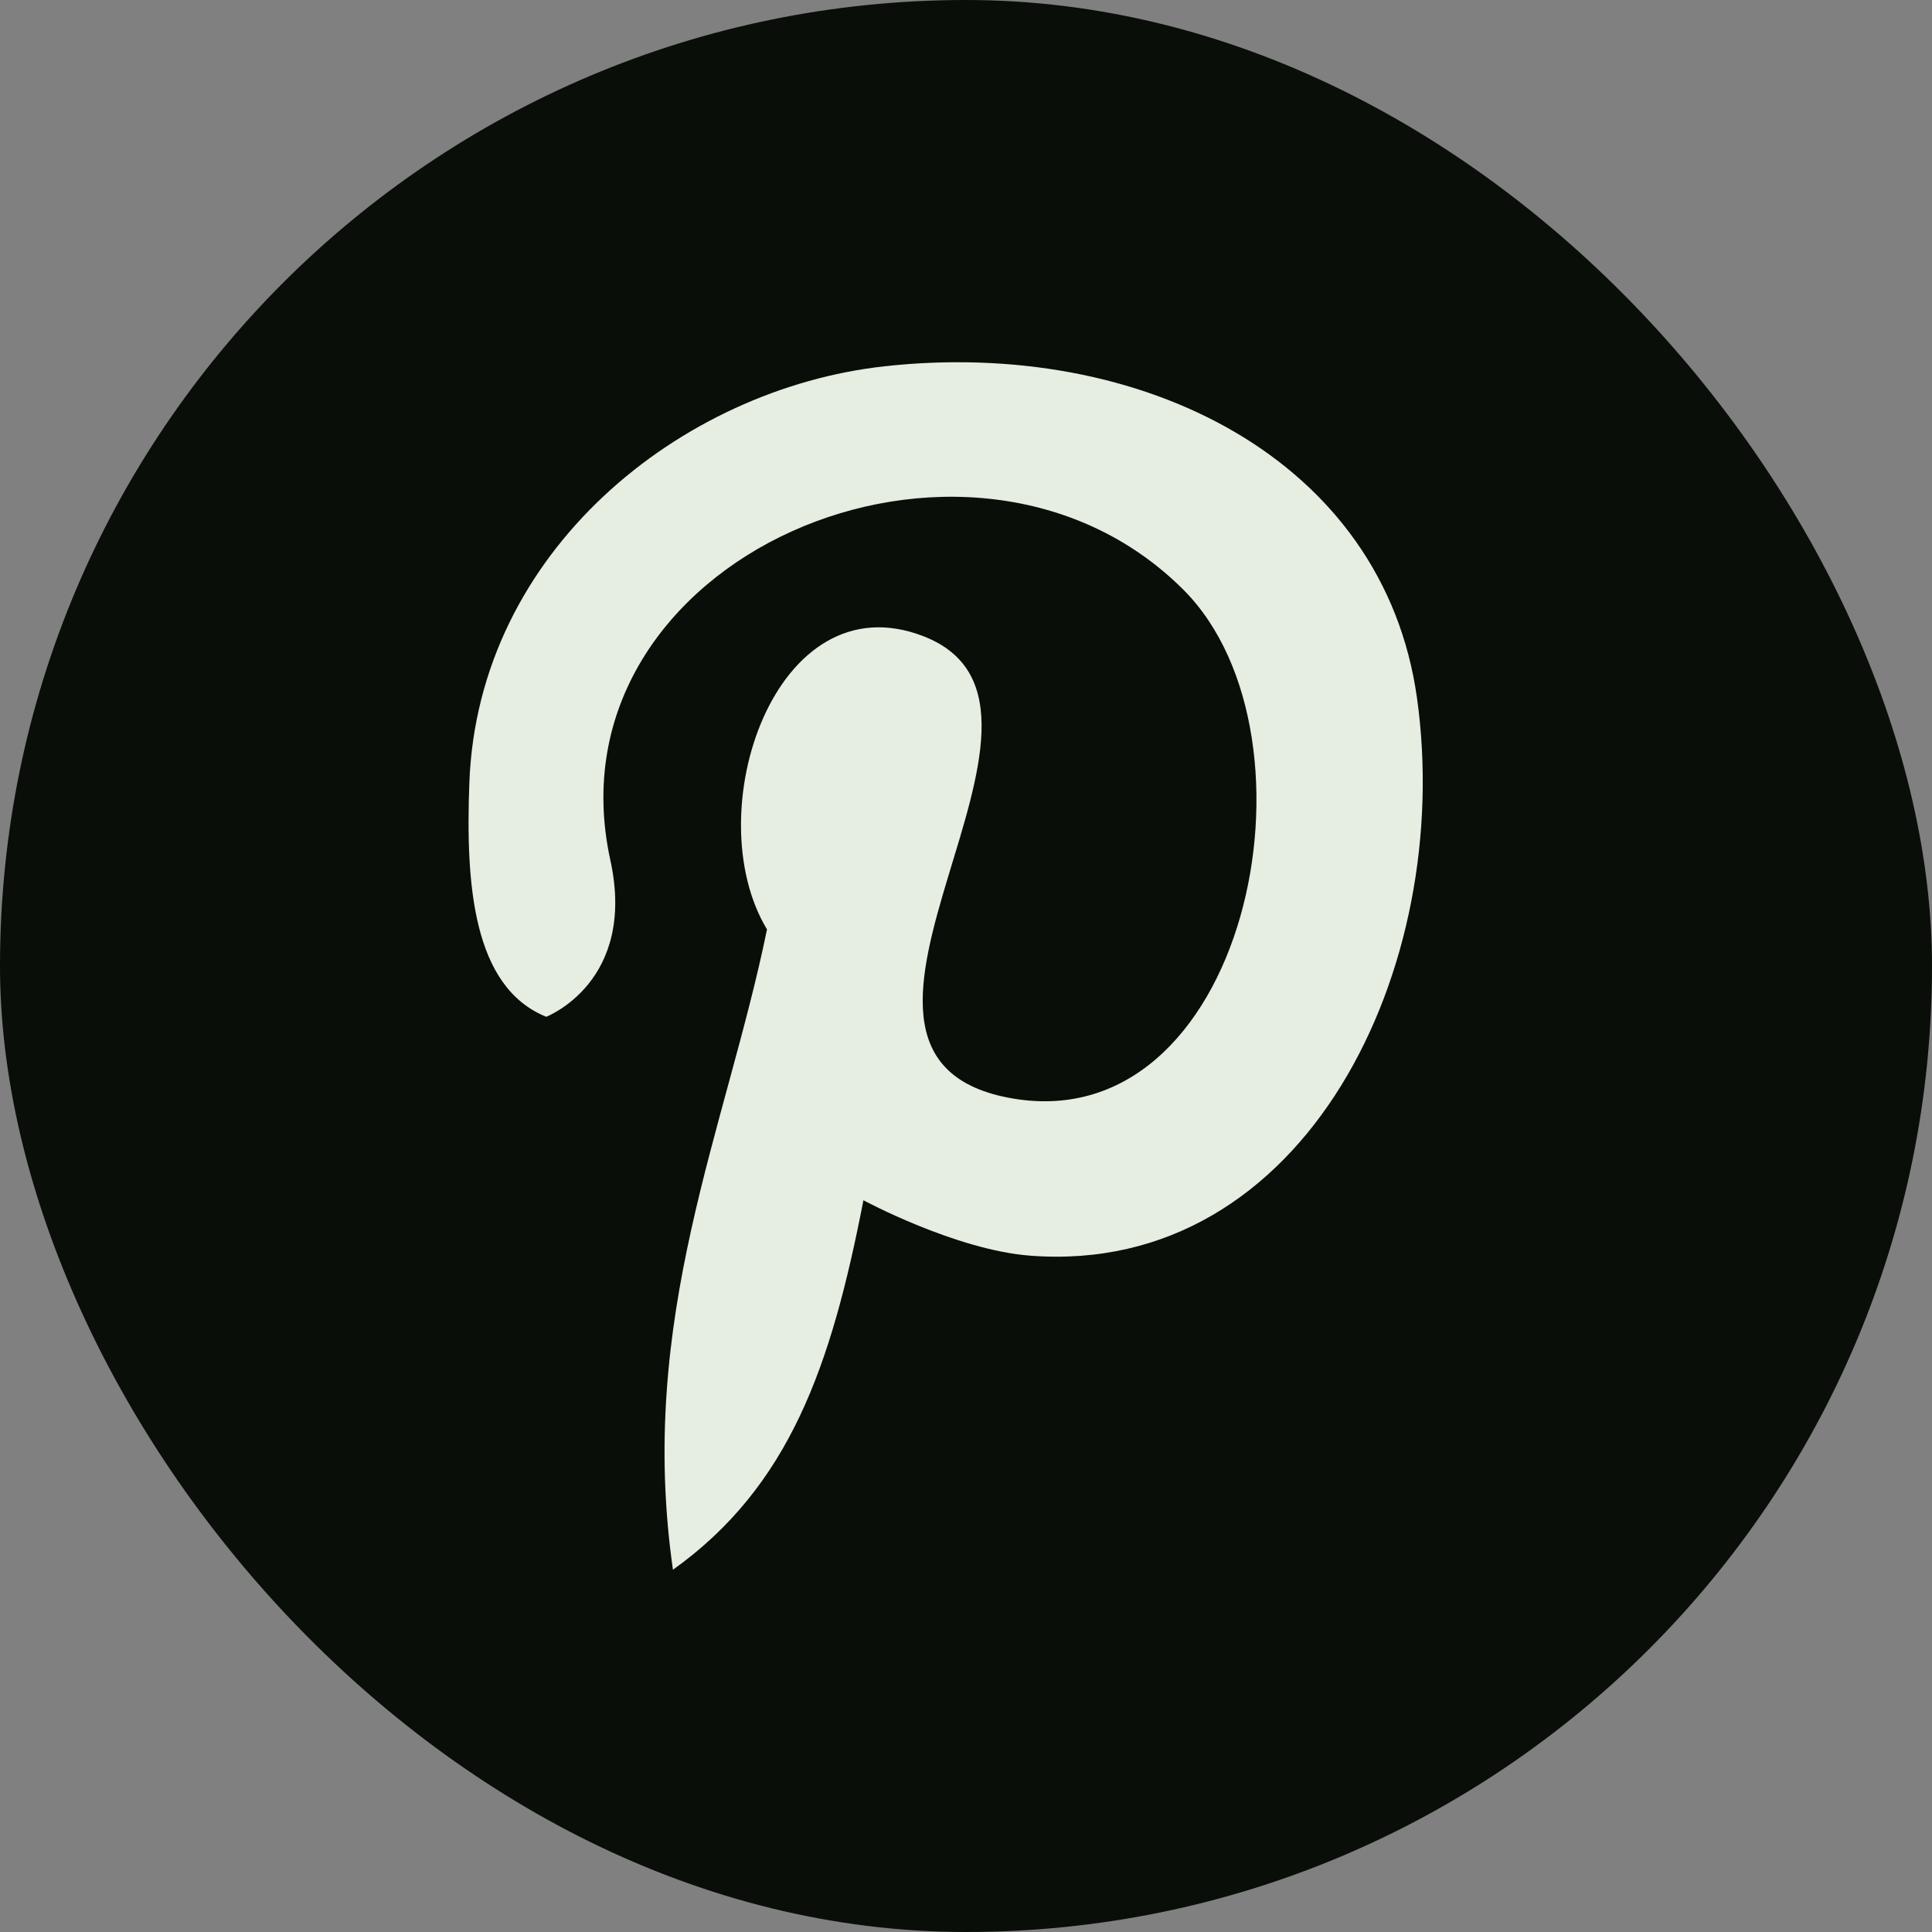 <svg width="32" height="32" viewBox="0 0 32 32" fill="none" xmlns="http://www.w3.org/2000/svg">
<rect x="0" y="0" width="32" height="32" fill="#808080" stroke="none"/>
<rect width="32" height="32" rx="16" fill="#090E09"/>
<g clip-path="url(#clip0_22_31)">
<path fill-rule="evenodd" clip-rule="evenodd" d="M14.301 19.88C13.767 22.634 13.076 24.62 11.146 26C10.55 21.839 12.022 18.714 12.704 15.394C11.54 13.466 12.844 9.584 15.298 10.539C18.318 11.716 12.901 17.428 16.684 18.178C20.635 18.959 22.049 12.218 19.601 9.768C16.062 6.232 9.011 9.231 10.109 14.245C10.551 16.266 9.047 16.841 9.047 16.841C7.828 16.347 7.711 14.636 7.774 12.967C7.914 9.128 11.276 6.44 14.649 6.067C18.915 5.597 22.918 7.609 23.47 11.562C24.094 16.022 21.627 21.146 17.064 20.798C15.829 20.704 14.301 19.88 14.301 19.88Z" fill="#E6EDE1"/>
</g>
<defs>
<clipPath id="clip0_22_31">
<rect width="20" height="20" fill="white" transform="translate(6 6)"/>
</clipPath>
</defs>
</svg>
